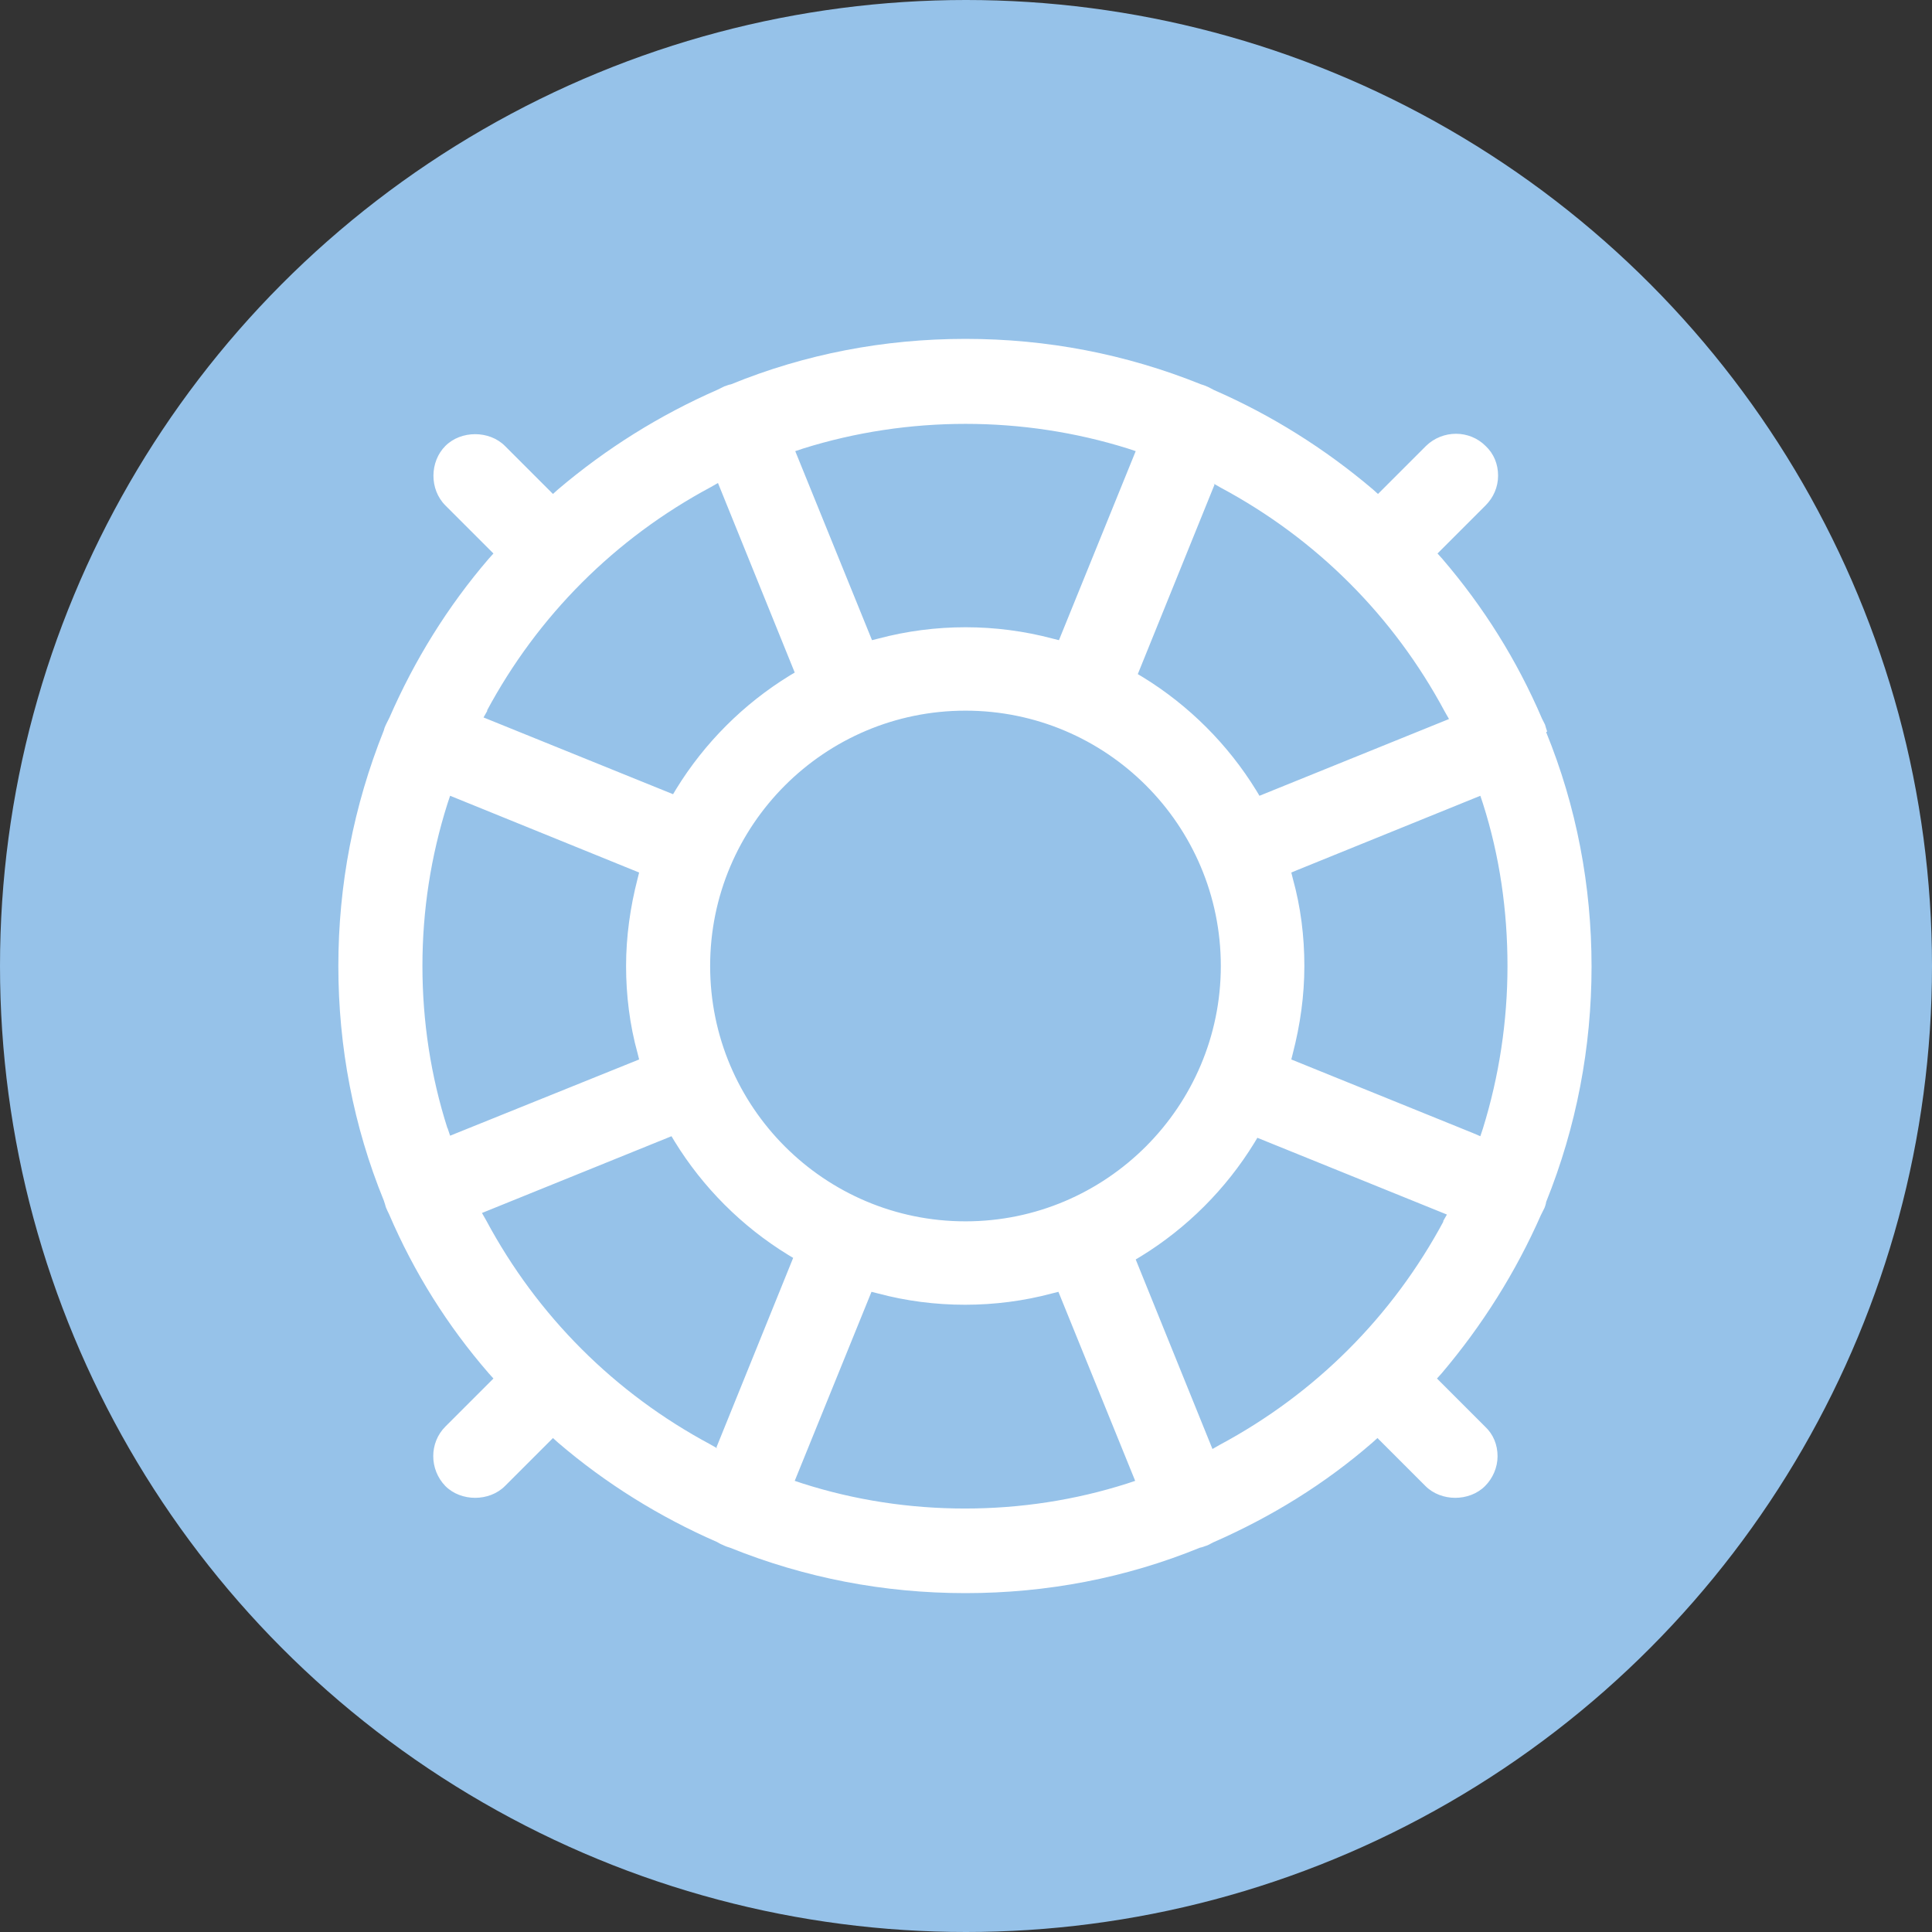 <?xml version="1.0" encoding="UTF-8"?><svg id="PC" xmlns="http://www.w3.org/2000/svg" viewBox="0 0 37 37"><rect x="0" y="0" width="37" height="37" fill="#333333" stroke="none"/><defs><style>.cls-1{fill:#fff;}.cls-2{fill:#96c2e9;}</style></defs><circle class="cls-2" cx="18.5" cy="18.5" r="18.5"/><path class="cls-1" d="m29.63,14.01c-.02-.06-.03-.09-.04-.13-.02-.04-.04-.08-.06-.12-.48-1.12-1.12-2.14-1.91-3.06l-.09-.1.92-.92c.15-.15.24-.35.24-.57s-.08-.42-.24-.57c-.31-.31-.82-.31-1.14,0l-.92.92-.1-.09c-.92-.78-1.94-1.42-3.04-1.9-.06-.03-.09-.05-.14-.07-.04-.02-.08-.03-.11-.04-1.44-.58-2.95-.87-4.51-.87s-3.07.29-4.49.87c-.06.01-.09.03-.13.04-.04.02-.08.04-.12.06-1.12.49-2.14,1.13-3.06,1.91l-.1.09-.92-.92c-.3-.3-.84-.3-1.14,0s-.31.83,0,1.14l.92.92-.09.1c-.79.92-1.42,1.94-1.9,3.04-.03.06-.05.1-.07.14-.02.04-.03.07-.04.11-.58,1.45-.87,2.96-.87,4.51s.29,3.07.87,4.49c.02.06.03.09.04.13.02.05.04.09.06.13.48,1.12,1.12,2.14,1.91,3.05l.09.1-.92.92c-.31.31-.31.82,0,1.14.3.3.84.3,1.14,0l.92-.92.1.09c.91.78,1.94,1.42,3.04,1.9.05.03.09.05.14.07.04.02.08.03.11.04,1.44.58,2.95.87,4.51.87s3.07-.29,4.49-.87c.06-.01.09-.03.13-.04.05-.02.08-.04.12-.06,1.12-.49,2.14-1.12,3.05-1.91l.1-.09.92.92c.3.3.84.3,1.14,0,.15-.15.24-.36.24-.57,0-.22-.08-.42-.24-.57l-.92-.92.09-.1c.78-.92,1.42-1.94,1.9-3.03.03-.06.05-.1.07-.14h0s.03-.08.03-.11c.58-1.44.87-2.96.87-4.51s-.29-3.07-.87-4.49Zm-6.39-4.75l.14.08c1.83.98,3.31,2.46,4.29,4.29l.08.14-3.63,1.47-.06-.1c-.54-.88-1.29-1.63-2.17-2.17l-.1-.06,1.47-3.63Zm.14,9.24c0,2.69-2.19,4.89-4.89,4.89s-4.89-2.19-4.89-4.89,2.19-4.89,4.89-4.89,4.89,2.19,4.89,4.89Zm-8-9.91c2.01-.63,4.21-.63,6.22,0l.15.05-1.47,3.62-.12-.03c-1.09-.29-2.25-.29-3.34,0l-.12.03-1.47-3.62.15-.05Zm-6.06,5.03c.98-1.83,2.46-3.31,4.29-4.29l.14-.08,1.47,3.63-.1.06c-.88.54-1.63,1.29-2.17,2.17l-.06.1-3.63-1.47.08-.14Zm-.75,7.99c-.32-1-.48-2.05-.48-3.11s.16-2.1.48-3.11l.05-.15,3.62,1.47-.03.12c-.14.54-.22,1.11-.22,1.67s.07,1.13.22,1.67l.03.12-3.62,1.46-.05-.15Zm5.17,6.13l-.14-.08c-1.83-.98-3.31-2.46-4.29-4.29l-.08-.14,3.63-1.47.06.1c.54.88,1.29,1.63,2.17,2.17l.1.06-1.47,3.63Zm7.85.67c-1,.32-2.05.48-3.11.48s-2.11-.16-3.11-.48l-.15-.05,1.47-3.62.12.03c1.08.29,2.26.29,3.34,0l.12-.03,1.47,3.62-.15.05Zm6.06-5.03c-.98,1.83-2.46,3.31-4.29,4.29l-.14.08-1.47-3.63.1-.06c.88-.54,1.63-1.29,2.17-2.17l.06-.1,3.63,1.47-.08.14Zm.75-1.77l-.05.15-.14-.06-3.48-1.41.03-.12c.14-.54.22-1.1.22-1.67s-.07-1.13-.22-1.67l-.03-.12.12-.05,3.5-1.42.05.15c.32,1,.47,2.05.47,3.11s-.16,2.11-.47,3.11Z"/></svg>
